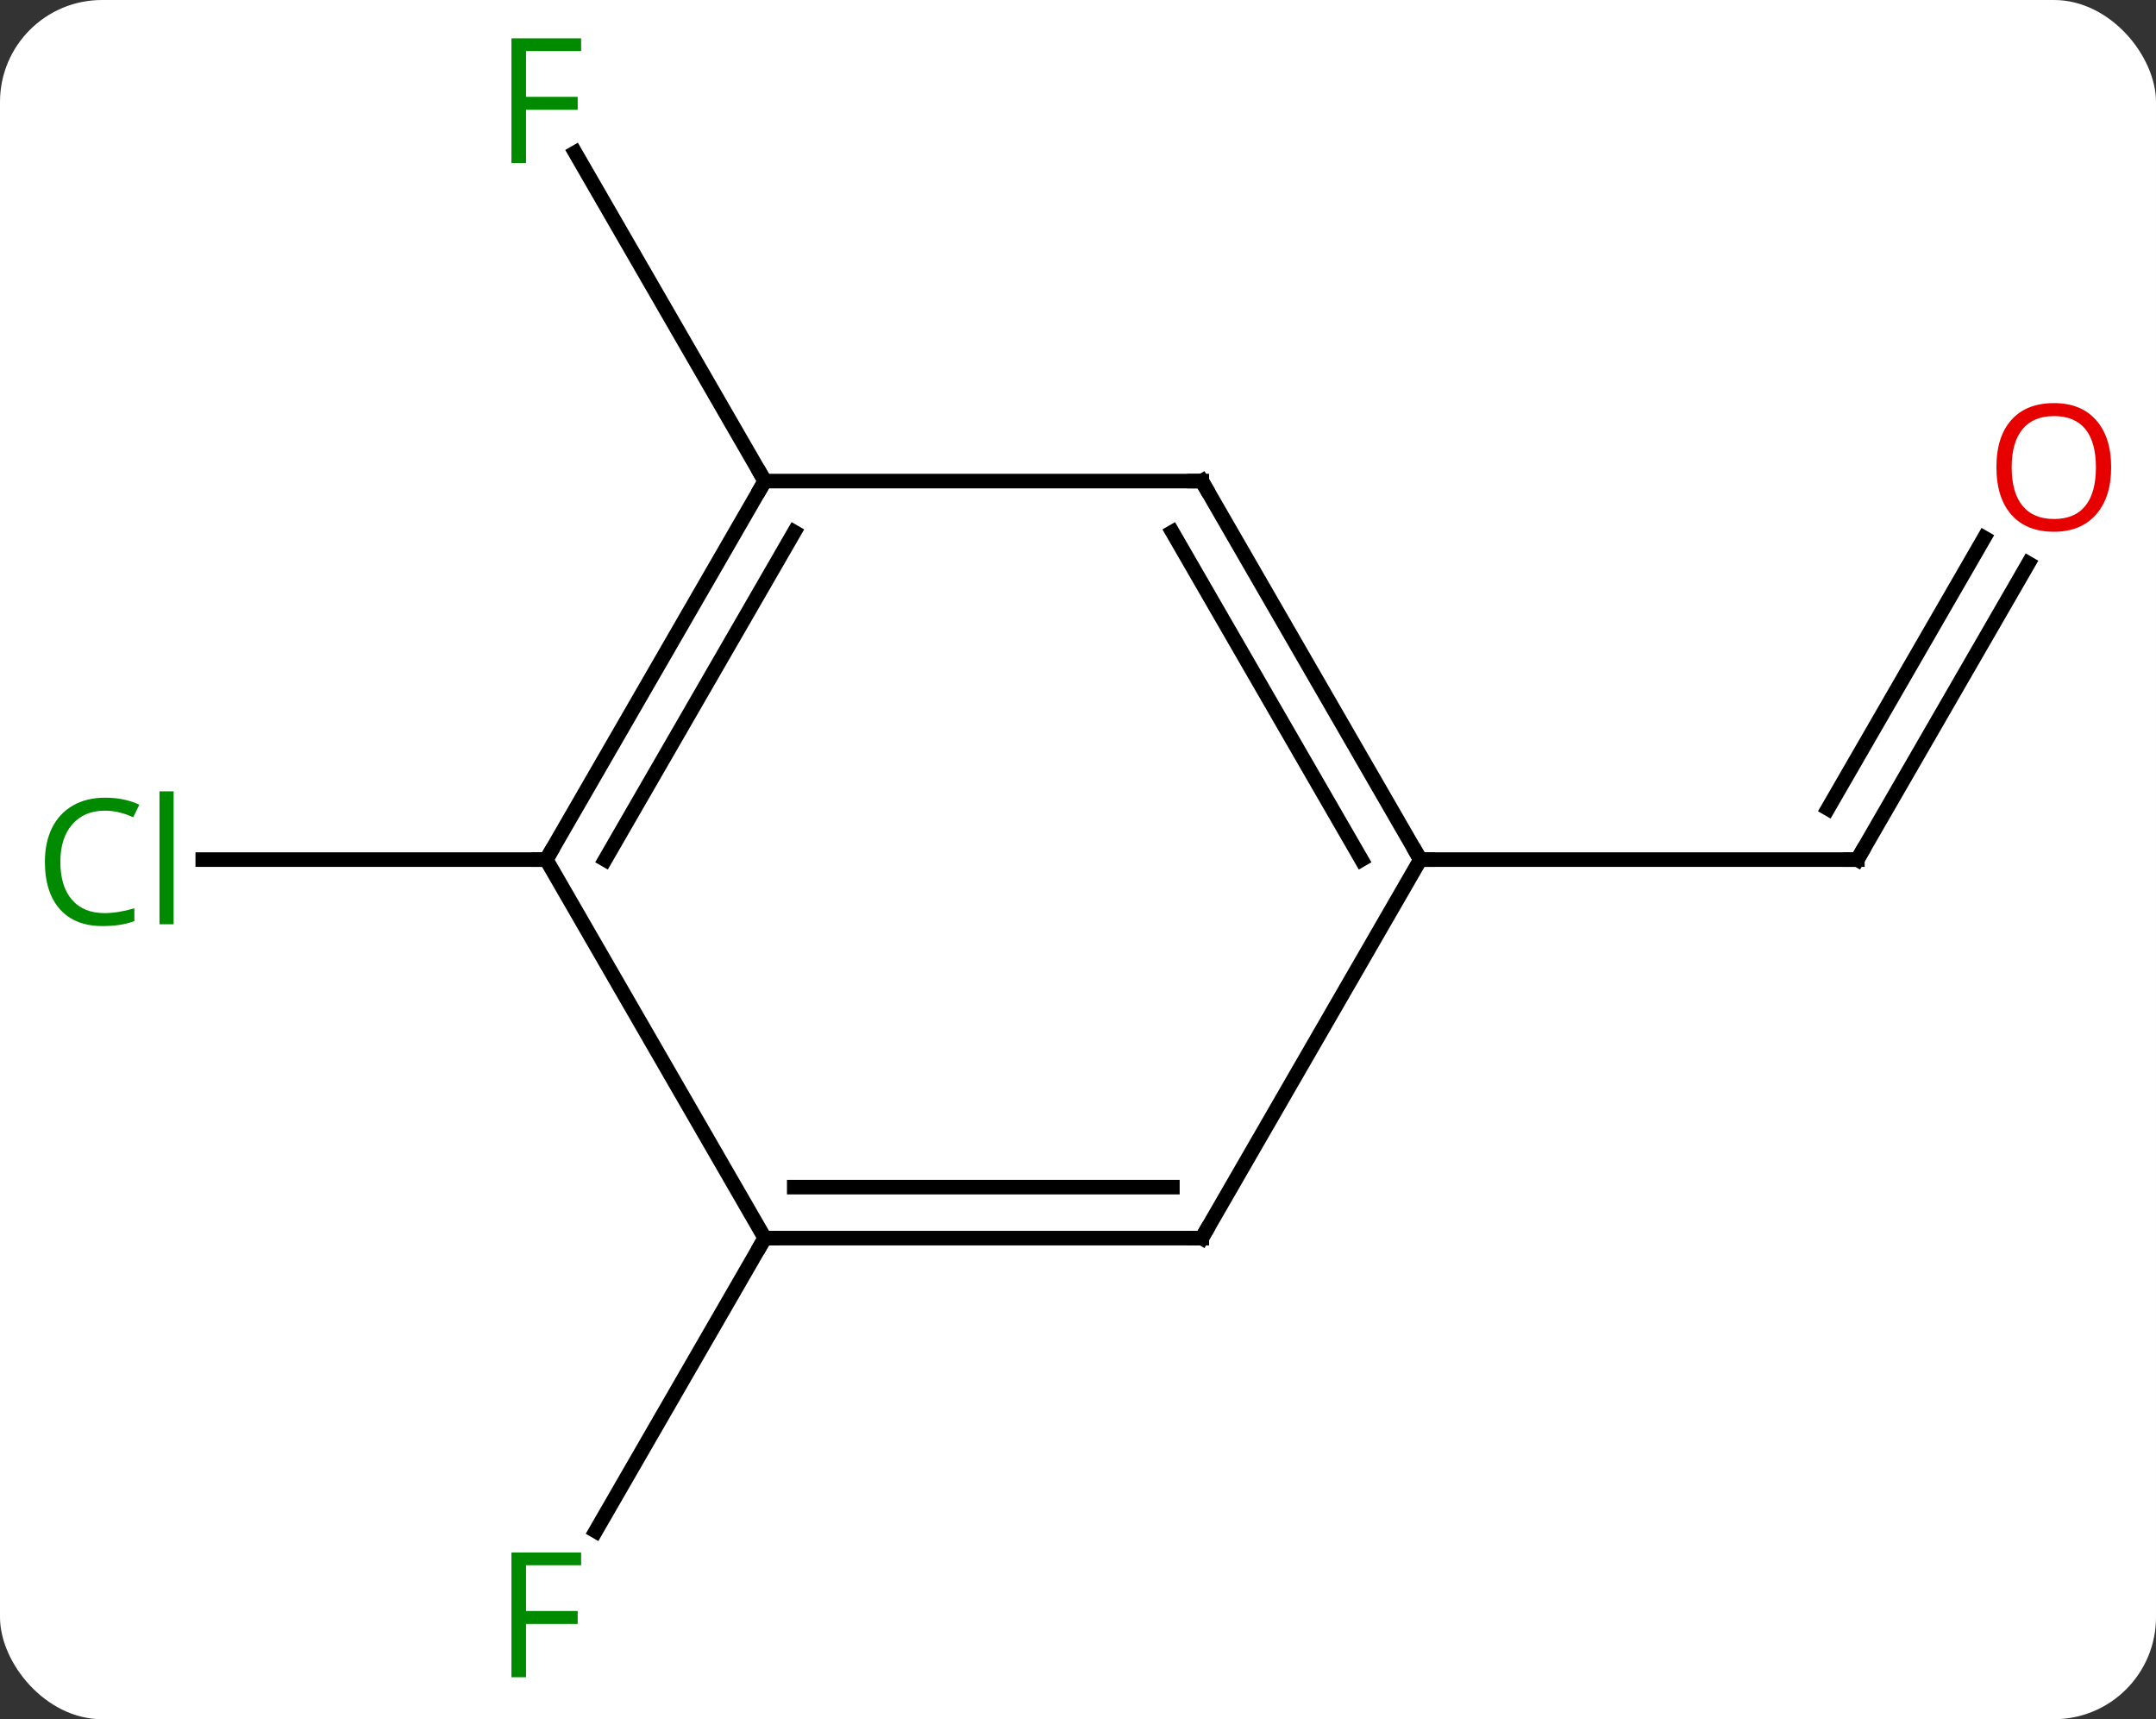 <svg width="148" viewBox="0 0 148 118" style="fill-opacity:1; color-rendering:auto; color-interpolation:auto; text-rendering:auto; stroke:black; stroke-linecap:square; stroke-miterlimit:10; shape-rendering:auto; stroke-opacity:1; fill:black; stroke-dasharray:none; font-weight:normal; stroke-width:1; font-family:'Open Sans'; font-style:normal; stroke-linejoin:miter; font-size:12; stroke-dashoffset:0; image-rendering:auto;" height="118" class="cas-substance-image" xmlns:xlink="http://www.w3.org/1999/xlink" xmlns="http://www.w3.org/2000/svg"><rect x="0" y="0" width="148" height="118" fill="#333333" stroke="none"/><svg class="cas-substance-single-component"><rect y="0" x="0" width="148" stroke="none" ry="7" rx="7" height="118" fill="white" class="cas-substance-group"/><svg y="0" x="0" width="148" viewBox="0 0 148 118" style="fill:black;" height="118" class="cas-substance-single-component-image"><svg><g><g transform="translate(75,59)" style="text-rendering:geometricPrecision; color-rendering:optimizeQuality; color-interpolation:linearRGB; stroke-linecap:butt; image-rendering:optimizeQuality;"><line y2="-20.332" y1="0" x2="64.239" x1="52.5" style="fill:none;"/><line y2="-22.082" y1="-3.5" x2="61.208" x1="50.479" style="fill:none;"/><line y2="0" y1="0" x2="22.5" x1="52.5" style="fill:none;"/><line y2="-25.98" y1="-48.524" x2="-22.5" x1="-35.515" style="fill:none;"/><line y2="25.98" y1="46.09" x2="-22.5" x1="-34.109" style="fill:none;"/><line y2="0" y1="0" x2="-37.5" x1="-61.082" style="fill:none;"/><line y2="-25.98" y1="0" x2="7.5" x1="22.5" style="fill:none;"/><line y2="-22.48" y1="0" x2="5.479" x1="18.459" style="fill:none;"/><line y2="25.98" y1="0" x2="7.5" x1="22.5" style="fill:none;"/><line y2="-25.98" y1="-25.98" x2="-22.5" x1="7.5" style="fill:none;"/><line y2="25.98" y1="25.98" x2="-22.5" x1="7.5" style="fill:none;"/><line y2="22.48" y1="22.48" x2="-20.479" x1="5.479" style="fill:none;"/><line y2="0" y1="-25.98" x2="-37.5" x1="-22.5" style="fill:none;"/><line y2="0" y1="-22.48" x2="-33.459" x1="-20.479" style="fill:none;"/><line y2="0" y1="25.98" x2="-37.5" x1="-22.5" style="fill:none;"/><path style="fill:none; stroke-miterlimit:5;" d="M52.75 -0.433 L52.5 0 L52 -0"/></g><g transform="translate(73.484,58.125)" style="stroke-linecap:butt; fill:rgb(230,0,0); text-rendering:geometricPrecision; color-rendering:optimizeQuality; image-rendering:optimizeQuality; font-family:'Open Sans'; stroke:rgb(230,0,0); color-interpolation:linearRGB; stroke-miterlimit:5;"><path style="stroke:none;" d="M71.438 -26.05 Q71.438 -23.988 70.398 -22.808 Q69.359 -21.628 67.516 -21.628 Q65.625 -21.628 64.594 -22.793 Q63.562 -23.957 63.562 -26.066 Q63.562 -28.16 64.594 -29.308 Q65.625 -30.457 67.516 -30.457 Q69.375 -30.457 70.406 -29.285 Q71.438 -28.113 71.438 -26.05 ZM64.609 -26.05 Q64.609 -24.316 65.352 -23.41 Q66.094 -22.503 67.516 -22.503 Q68.938 -22.503 69.664 -23.402 Q70.391 -24.3 70.391 -26.05 Q70.391 -27.785 69.664 -28.675 Q68.938 -29.566 67.516 -29.566 Q66.094 -29.566 65.352 -28.668 Q64.609 -27.769 64.609 -26.05 Z"/></g><g transform="matrix(1,0,0,1,75,59)" style="stroke-linecap:butt; fill:rgb(0,138,0); text-rendering:geometricPrecision; color-rendering:optimizeQuality; image-rendering:optimizeQuality; font-family:'Open Sans'; stroke:rgb(0,138,0); color-interpolation:linearRGB; stroke-miterlimit:5;"><path style="stroke:none;" d="M-38.891 -47.807 L-39.891 -47.807 L-39.891 -56.369 L-35.109 -56.369 L-35.109 -55.494 L-38.891 -55.494 L-38.891 -52.354 L-35.344 -52.354 L-35.344 -51.463 L-38.891 -51.463 L-38.891 -47.807 Z"/><path style="stroke:none;" d="M-38.891 56.119 L-39.891 56.119 L-39.891 47.557 L-35.109 47.557 L-35.109 48.432 L-38.891 48.432 L-38.891 51.572 L-35.344 51.572 L-35.344 52.463 L-38.891 52.463 L-38.891 56.119 Z"/><path style="stroke:none;" d="M-67.809 -3.359 Q-69.215 -3.359 -70.035 -2.422 Q-70.856 -1.484 -70.856 0.156 Q-70.856 1.828 -70.066 2.75 Q-69.277 3.672 -67.824 3.672 Q-66.918 3.672 -65.777 3.344 L-65.777 4.219 Q-66.668 4.562 -67.965 4.562 Q-69.856 4.562 -70.887 3.406 Q-71.918 2.25 -71.918 0.141 Q-71.918 -1.188 -71.426 -2.18 Q-70.934 -3.172 -69.996 -3.711 Q-69.059 -4.25 -67.793 -4.25 Q-66.449 -4.25 -65.434 -3.766 L-65.856 -2.906 Q-66.84 -3.359 -67.809 -3.359 ZM-63.082 4.438 L-64.051 4.438 L-64.051 -4.688 L-63.082 -4.688 L-63.082 4.438 Z"/><path style="fill:none; stroke:black;" d="M22.25 -0.433 L22.5 0 L23 0"/><path style="fill:none; stroke:black;" d="M7.75 -25.547 L7.5 -25.98 L7 -25.98"/><path style="fill:none; stroke:black;" d="M7.75 25.547 L7.5 25.98 L7 25.98"/><path style="fill:none; stroke:black;" d="M-22.75 -25.547 L-22.5 -25.98 L-22.75 -26.413"/><path style="fill:none; stroke:black;" d="M-22 25.98 L-22.5 25.98 L-22.75 26.413"/><path style="fill:none; stroke:black;" d="M-37.25 -0.433 L-37.5 0 L-38 -0"/></g></g></svg></svg></svg></svg>